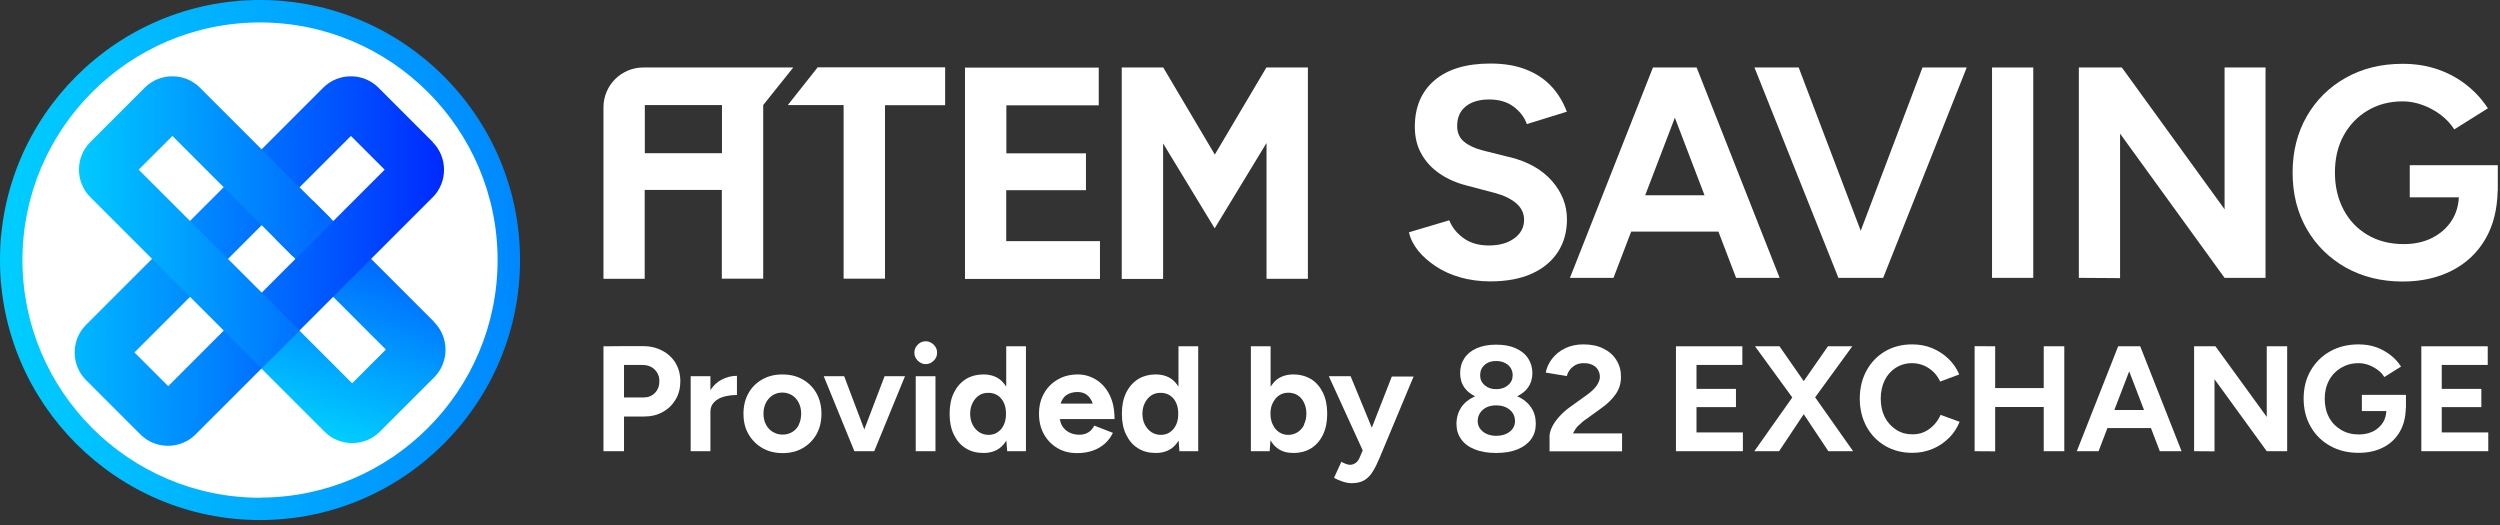 <svg width="400" height="84" viewBox="0 0 400 84" fill="none" xmlns="http://www.w3.org/2000/svg">
<rect x="0" y="0" width="400" height="84" fill="#333333" stroke="none"/>
<g clip-path="url(#clip0_381_148)">
<path d="M41.844 81.205C63.835 81.205 81.662 63.378 81.662 41.386C81.662 19.395 63.835 1.567 41.844 1.567C19.852 1.567 2.025 19.395 2.025 41.386C2.025 63.378 19.852 81.205 41.844 81.205Z" fill="white"/>
<path d="M41.604 0C18.658 0 0 18.679 0 41.604C0 64.529 18.658 83.208 41.604 83.208C64.551 83.208 83.208 64.529 83.208 41.604C83.208 18.679 64.551 0 41.604 0ZM41.604 79.638C20.66 79.638 3.592 62.569 3.592 41.604C3.592 20.639 20.66 3.592 41.604 3.592C62.548 3.592 79.616 20.639 79.616 41.604C79.616 62.569 62.569 79.616 41.604 79.616V79.638Z" fill="url(#paint0_linear_381_148)"/>
<path d="M50.095 32.134L44.021 38.208L44.086 38.251L51.662 45.828L57.736 39.775L50.095 32.134Z" fill="url(#paint1_linear_381_148)"/>
<path d="M69.471 51.51L59.304 41.343L53.23 47.417L61.742 55.929L56.343 61.328L42.671 47.656C42.279 47.265 41.626 47.265 41.234 47.656L36.597 52.294C36.205 52.685 36.205 53.339 36.597 53.73L51.945 69.079C54.362 71.496 58.346 71.496 60.763 69.079L69.471 60.371C71.887 57.954 71.887 53.97 69.471 51.553V51.51Z" fill="url(#paint2_linear_381_148)"/>
<path d="M69.253 22.729L60.545 14.021C58.128 11.604 54.144 11.604 51.728 14.021L36.64 29.108C36.248 29.5 36.248 30.153 36.64 30.544L41.278 35.182C41.669 35.574 42.323 35.574 42.714 35.182L56.147 21.749L61.546 27.148L45.414 43.281L26.909 61.786L21.51 56.387L43.324 34.572C43.716 34.18 43.716 33.527 43.324 33.135L38.687 28.498C38.295 28.106 37.642 28.106 37.25 28.498L13.759 51.989C11.343 54.405 11.343 58.389 13.759 60.806L22.468 69.514C24.884 71.931 28.868 71.931 31.285 69.514L52.664 48.135L69.231 31.568C71.648 29.151 71.648 25.167 69.231 22.751L69.253 22.729Z" fill="url(#paint3_linear_381_148)"/>
<path d="M52.925 34.964L31.981 14.021C29.565 11.604 25.581 11.604 23.164 14.021L14.456 22.729C12.039 25.145 12.018 29.129 14.456 31.546L41.844 58.934L47.918 52.86L22.184 27.148L27.584 21.749L46.851 41.016" fill="url(#paint4_linear_381_148)"/>
<path d="M105.915 56.082C105.001 55.603 103.956 55.363 102.78 55.385H99.449L96.554 55.407V72.192H99.841V66.641H103.063C104.195 66.641 105.197 66.401 106.068 65.9C106.938 65.421 107.613 64.747 108.114 63.898C108.615 63.048 108.854 62.09 108.854 61.002C108.854 59.913 108.593 58.934 108.092 58.085C107.592 57.257 106.873 56.583 105.959 56.104L105.915 56.082ZM104.783 62.874C104.304 63.353 103.716 63.593 102.976 63.593H99.841V58.389H102.715C103.259 58.389 103.738 58.477 104.152 58.694C104.565 58.912 104.892 59.217 105.131 59.609C105.371 60.001 105.502 60.458 105.502 60.959C105.502 61.742 105.262 62.374 104.805 62.852L104.783 62.874Z" fill="white"/>
<path d="M113.666 62.439V60.197H110.509V72.192H113.666V65.879C113.666 65.247 113.862 64.747 114.275 64.333C114.689 63.919 115.19 63.636 115.843 63.462C116.496 63.288 117.171 63.201 117.911 63.201V60.131C117.04 60.131 116.213 60.349 115.429 60.763C114.711 61.133 114.145 61.699 113.666 62.417V62.439Z" fill="white"/>
<path d="M128.448 60.719C127.512 60.175 126.423 59.913 125.182 59.913C123.942 59.913 122.897 60.175 121.939 60.719C121.002 61.263 120.262 61.982 119.74 62.94C119.217 63.876 118.956 64.964 118.956 66.205C118.956 67.446 119.217 68.535 119.761 69.471C120.306 70.407 121.046 71.147 121.982 71.692C122.94 72.236 124.007 72.497 125.226 72.497C126.445 72.497 127.512 72.236 128.448 71.692C129.384 71.147 130.124 70.407 130.647 69.471C131.169 68.535 131.431 67.446 131.431 66.205C131.431 64.964 131.169 63.898 130.647 62.94C130.124 62.004 129.384 61.263 128.448 60.719ZM127.838 67.925C127.599 68.426 127.251 68.818 126.793 69.101C126.336 69.384 125.836 69.536 125.226 69.536C124.616 69.536 124.116 69.384 123.637 69.101C123.18 68.818 122.809 68.426 122.548 67.925C122.287 67.424 122.156 66.837 122.156 66.183C122.156 65.53 122.287 64.942 122.548 64.442C122.809 63.941 123.158 63.549 123.615 63.244C124.072 62.961 124.595 62.809 125.161 62.809C125.727 62.809 126.271 62.961 126.728 63.244C127.185 63.527 127.534 63.919 127.795 64.442C128.056 64.942 128.187 65.53 128.187 66.183C128.187 66.837 128.056 67.424 127.817 67.925H127.838Z" fill="white"/>
<path d="M138.289 68.709L135.066 60.197H131.801L136.699 72.192H139.878L144.798 60.197H141.532L138.289 68.709Z" fill="white"/>
<path d="M148.107 54.601C147.628 54.601 147.193 54.776 146.844 55.146C146.474 55.516 146.3 55.929 146.3 56.43C146.3 56.931 146.474 57.344 146.844 57.715C147.215 58.063 147.628 58.259 148.107 58.259C148.586 58.259 149.022 58.085 149.392 57.715C149.762 57.344 149.936 56.931 149.936 56.43C149.936 55.929 149.762 55.516 149.392 55.146C149.022 54.797 148.608 54.601 148.107 54.601Z" fill="white"/>
<path d="M149.675 60.197H146.518V72.192H149.675V60.197Z" fill="white"/>
<path d="M160.974 61.829C160.669 61.372 160.342 60.98 159.929 60.675C159.232 60.175 158.383 59.913 157.382 59.913C156.271 59.913 155.313 60.175 154.508 60.675C153.702 61.198 153.071 61.916 152.614 62.852C152.157 63.789 151.939 64.899 151.939 66.205C151.939 67.511 152.157 68.6 152.614 69.536C153.071 70.472 153.681 71.213 154.508 71.713C155.313 72.236 156.271 72.475 157.382 72.475C158.383 72.475 159.232 72.214 159.929 71.713C160.364 71.387 160.712 70.973 161.017 70.494L161.148 72.192H164.152V55.407H160.996V61.829H160.974ZM159.646 69.144C159.232 69.427 158.731 69.58 158.187 69.58C157.621 69.58 157.099 69.427 156.663 69.144C156.228 68.861 155.879 68.448 155.618 67.947C155.357 67.446 155.226 66.858 155.226 66.205C155.226 65.552 155.357 64.964 155.618 64.463C155.879 63.941 156.228 63.549 156.641 63.266C157.055 62.983 157.577 62.852 158.144 62.852C158.71 62.852 159.189 62.983 159.624 63.266C160.059 63.549 160.386 63.941 160.625 64.463C160.821 64.899 160.93 65.4 160.952 65.944V66.466C160.93 67.011 160.821 67.511 160.625 67.947C160.386 68.469 160.059 68.861 159.624 69.144H159.646Z" fill="white"/>
<path d="M178.325 67.032C178.325 65.509 178.064 64.224 177.52 63.157C176.975 62.09 176.257 61.285 175.364 60.741C174.472 60.197 173.514 59.913 172.469 59.913C171.25 59.913 170.183 60.175 169.247 60.719C168.311 61.263 167.57 61.982 167.048 62.94C166.504 63.876 166.242 64.964 166.242 66.205C166.242 67.446 166.504 68.535 167.026 69.471C167.549 70.407 168.267 71.147 169.181 71.692C170.096 72.236 171.141 72.497 172.316 72.497C173.253 72.497 174.102 72.366 174.842 72.105C175.582 71.844 176.213 71.474 176.758 70.995C177.302 70.516 177.737 69.928 178.064 69.253L175.081 68.099C174.864 68.535 174.581 68.883 174.189 69.144C173.797 69.406 173.296 69.558 172.665 69.558C172.099 69.558 171.554 69.427 171.075 69.188C170.596 68.948 170.205 68.578 169.922 68.099C169.747 67.794 169.639 67.446 169.573 67.054H178.347L178.325 67.032ZM169.726 64.572C169.726 64.572 169.769 64.355 169.813 64.268C170.03 63.745 170.357 63.353 170.792 63.114C171.228 62.874 171.75 62.722 172.382 62.722C172.948 62.722 173.427 62.852 173.84 63.136C174.254 63.419 174.581 63.876 174.82 64.507C174.82 64.507 174.82 64.551 174.82 64.572H169.747H169.726Z" fill="white"/>
<path d="M188.536 61.829C188.231 61.372 187.904 60.98 187.491 60.675C186.794 60.175 185.945 59.913 184.943 59.913C183.833 59.913 182.875 60.175 182.07 60.675C181.264 61.198 180.633 61.916 180.176 62.852C179.718 63.789 179.501 64.899 179.501 66.205C179.501 67.511 179.718 68.6 180.176 69.536C180.633 70.472 181.242 71.213 182.07 71.713C182.875 72.236 183.833 72.475 184.943 72.475C185.945 72.475 186.794 72.214 187.491 71.713C187.926 71.387 188.274 70.973 188.579 70.494L188.71 72.192H191.714V55.407H188.557V61.829H188.536ZM187.208 69.144C186.794 69.427 186.293 69.58 185.749 69.58C185.183 69.58 184.66 69.427 184.225 69.144C183.79 68.861 183.441 68.448 183.18 67.947C182.919 67.446 182.788 66.858 182.788 66.205C182.788 65.552 182.919 64.964 183.18 64.463C183.441 63.941 183.79 63.549 184.203 63.266C184.617 62.983 185.139 62.852 185.705 62.852C186.271 62.852 186.75 62.983 187.186 63.266C187.621 63.549 187.948 63.941 188.187 64.463C188.383 64.899 188.492 65.4 188.514 65.944V66.466C188.492 67.011 188.383 67.511 188.187 67.947C187.948 68.469 187.621 68.861 187.186 69.144H187.208Z" fill="white"/>
<path d="M209.784 60.675C208.978 60.175 208.021 59.913 206.91 59.913C205.909 59.913 205.06 60.175 204.363 60.675C203.949 60.98 203.601 61.416 203.296 61.873V55.407H200.14V72.192H203.144L203.275 70.451C203.579 70.951 203.928 71.387 204.385 71.713C205.082 72.236 205.931 72.475 206.932 72.475C208.042 72.475 209 72.214 209.806 71.713C210.611 71.191 211.243 70.472 211.678 69.536C212.135 68.6 212.353 67.49 212.353 66.205C212.353 64.921 212.135 63.789 211.678 62.852C211.221 61.916 210.611 61.198 209.806 60.675H209.784ZM208.674 67.947C208.412 68.469 208.064 68.861 207.629 69.144C207.193 69.427 206.671 69.58 206.105 69.58C205.56 69.58 205.082 69.427 204.646 69.144C204.211 68.861 203.884 68.448 203.645 67.947C203.405 67.446 203.275 66.858 203.275 66.205C203.275 65.552 203.383 64.964 203.645 64.463C203.906 63.963 204.211 63.571 204.646 63.266C205.082 62.983 205.56 62.831 206.105 62.831C206.671 62.831 207.193 62.961 207.629 63.244C208.064 63.527 208.412 63.919 208.652 64.442C208.891 64.942 209.022 65.53 209.022 66.183C209.022 66.837 208.891 67.424 208.63 67.925L208.674 67.947Z" fill="white"/>
<path d="M219.516 68.491L216.098 60.197H212.614L218.035 72.062L217.513 73.281C217.36 73.629 217.143 73.912 216.881 74.086C216.62 74.26 216.337 74.369 215.989 74.369C215.815 74.369 215.619 74.326 215.379 74.239C215.14 74.152 214.9 74.043 214.617 73.89L213.442 76.459C213.833 76.677 214.291 76.873 214.813 77.047C215.336 77.221 215.815 77.308 216.25 77.308C217.121 77.308 217.817 77.134 218.34 76.808C218.862 76.481 219.32 76.002 219.69 75.371C220.06 74.761 220.408 74.043 220.735 73.259L226.177 60.24H222.694L219.45 68.535L219.516 68.491Z" fill="white"/>
<path d="M242.832 63.44C242.832 63.44 242.767 63.44 242.723 63.419C243.464 63.048 244.073 62.591 244.487 62.004C244.944 61.35 245.183 60.567 245.183 59.696C245.183 58.825 244.944 58.019 244.487 57.323C244.03 56.626 243.355 56.103 242.484 55.712C241.613 55.32 240.59 55.146 239.371 55.146C238.151 55.146 237.15 55.342 236.279 55.712C235.408 56.103 234.755 56.626 234.298 57.323C233.841 58.019 233.623 58.803 233.623 59.696C233.623 60.588 233.841 61.35 234.298 62.004C234.712 62.591 235.299 63.07 236.04 63.419C236.018 63.419 235.974 63.419 235.931 63.44C234.995 63.876 234.276 64.464 233.776 65.204C233.297 65.966 233.035 66.837 233.035 67.816C233.035 68.752 233.275 69.558 233.776 70.255C234.254 70.951 234.973 71.496 235.931 71.887C236.889 72.279 238.021 72.475 239.371 72.475C240.72 72.475 241.874 72.279 242.832 71.887C243.768 71.496 244.487 70.951 244.987 70.255C245.488 69.558 245.728 68.752 245.728 67.816C245.728 66.815 245.488 65.944 244.987 65.204C244.487 64.464 243.768 63.854 242.832 63.44ZM237.542 58.389C238.021 57.954 238.63 57.758 239.392 57.758C240.154 57.758 240.786 57.976 241.286 58.389C241.765 58.803 242.027 59.369 242.027 60.044C242.027 60.675 241.787 61.22 241.286 61.633C240.808 62.047 240.176 62.265 239.392 62.265C238.609 62.265 238.021 62.047 237.542 61.633C237.063 61.22 236.823 60.697 236.823 60.044C236.823 59.347 237.063 58.803 237.542 58.389ZM241.548 69.079C240.982 69.514 240.263 69.732 239.392 69.732C238.826 69.732 238.304 69.623 237.868 69.427C237.433 69.231 237.085 68.948 236.823 68.6C236.562 68.252 236.432 67.838 236.432 67.381C236.432 66.88 236.562 66.445 236.823 66.053C237.085 65.661 237.433 65.378 237.868 65.16C238.304 64.964 238.805 64.855 239.392 64.855C240.263 64.855 240.982 65.095 241.548 65.552C242.114 66.009 242.397 66.619 242.397 67.381C242.397 68.078 242.114 68.644 241.548 69.079Z" fill="white"/>
<path d="M252.564 68.078C252.977 67.664 253.413 67.294 253.892 66.989L256.178 65.334C257.179 64.638 257.941 63.876 258.507 63.07C259.073 62.265 259.356 61.35 259.356 60.305C259.356 59.26 259.117 58.389 258.616 57.606C258.137 56.822 257.44 56.212 256.548 55.777C255.655 55.32 254.588 55.102 253.326 55.102C252.237 55.102 251.258 55.32 250.408 55.733C249.559 56.147 248.863 56.713 248.34 57.388C247.818 58.063 247.469 58.825 247.317 59.609L250.691 60.175C250.779 59.805 250.953 59.456 251.192 59.151C251.432 58.847 251.736 58.586 252.107 58.389C252.477 58.194 252.912 58.106 253.391 58.106C253.957 58.106 254.414 58.194 254.806 58.389C255.198 58.586 255.481 58.847 255.677 59.173C255.873 59.5 255.982 59.892 255.982 60.305C255.982 60.632 255.873 60.98 255.677 61.35C255.481 61.721 255.22 62.047 254.915 62.352C254.61 62.657 254.262 62.918 253.914 63.179L251.366 65.008C250.67 65.487 250.082 66.009 249.559 66.575C249.037 67.141 248.645 67.686 248.362 68.252C248.079 68.818 247.927 69.319 247.927 69.797V72.214H259.53V69.34H251.671C251.911 68.883 252.172 68.469 252.52 68.099L252.564 68.078Z" fill="white"/>
<path d="M271.439 65.138H277.753V62.221H271.439V58.389H278.776V55.407H268.152V72.192H278.863V69.188H271.439V65.138Z" fill="white"/>
<path d="M296.367 55.407H292.47L288.595 60.98L284.719 55.407H280.801L286.766 63.593L280.692 72.192H284.654L288.595 66.27L292.535 72.192H296.497L290.423 63.571L296.367 55.407Z" fill="white"/>
<path d="M309.407 68.012C308.972 68.469 308.471 68.84 307.905 69.101C307.339 69.362 306.708 69.493 306.011 69.493C305.01 69.493 304.139 69.253 303.377 68.752C302.615 68.252 302.005 67.599 301.57 66.749C301.135 65.9 300.917 64.899 300.917 63.789C300.917 62.678 301.135 61.699 301.548 60.85C301.962 60.001 302.571 59.326 303.312 58.847C304.074 58.368 304.944 58.106 305.924 58.106C306.599 58.106 307.209 58.237 307.796 58.477C308.362 58.716 308.885 59.064 309.342 59.5C309.799 59.935 310.148 60.458 310.431 61.046L313.479 59.913C313.087 58.977 312.499 58.128 311.759 57.41C311.019 56.691 310.148 56.125 309.168 55.712C308.167 55.298 307.1 55.102 305.946 55.102C304.313 55.102 302.876 55.472 301.613 56.212C300.351 56.953 299.371 57.976 298.653 59.282C297.934 60.588 297.564 62.091 297.564 63.767C297.564 65.443 297.934 66.967 298.653 68.273C299.371 69.58 300.373 70.603 301.635 71.343C302.898 72.083 304.357 72.454 305.968 72.454C307.143 72.454 308.21 72.236 309.212 71.822C310.213 71.409 311.062 70.821 311.824 70.081C312.586 69.34 313.13 68.469 313.544 67.49L310.496 66.379C310.235 66.989 309.865 67.533 309.429 67.99L309.407 68.012Z" fill="white"/>
<path d="M326.998 62.09H319.226V55.407L315.939 55.385V72.192L319.226 72.214V65.117H326.998V72.192H330.286V55.407H326.998V62.09Z" fill="white"/>
<path d="M338.907 55.407L332.289 72.192H335.772L337.187 68.491H344.154L345.569 72.192H349.052L342.434 55.407H338.929H338.907ZM338.297 65.596L340.67 59.413L343.043 65.596H338.319H338.297Z" fill="white"/>
<path d="M362.681 66.706L354.473 55.407H351.055V72.192L354.321 72.214V60.675L362.681 72.192H365.946V55.407H362.681V66.706Z" fill="white"/>
<path d="M377.92 65.77H381.817C381.774 66.445 381.621 67.054 381.273 67.599C380.881 68.208 380.359 68.687 379.706 69.014C379.052 69.34 378.29 69.514 377.441 69.514C376.353 69.514 375.395 69.275 374.568 68.774C373.74 68.273 373.087 67.62 372.63 66.749C372.173 65.879 371.955 64.899 371.955 63.789C371.955 62.678 372.195 61.699 372.652 60.85C373.109 60.001 373.762 59.326 374.568 58.847C375.395 58.368 376.309 58.106 377.376 58.106C377.899 58.106 378.421 58.194 378.965 58.389C379.488 58.585 379.967 58.847 380.424 59.173C380.881 59.5 381.23 59.892 381.491 60.327L384.169 58.651C383.711 57.954 383.167 57.344 382.492 56.822C381.817 56.3 381.055 55.864 380.206 55.559C379.357 55.255 378.399 55.102 377.376 55.102C375.656 55.102 374.154 55.472 372.826 56.212C371.498 56.953 370.475 57.976 369.713 59.282C368.951 60.588 368.581 62.091 368.581 63.767C368.581 65.443 368.951 66.967 369.713 68.273C370.453 69.58 371.498 70.603 372.826 71.343C374.154 72.083 375.656 72.454 377.376 72.454C378.857 72.454 380.185 72.171 381.317 71.583C382.47 70.995 383.363 70.146 383.994 69.035C384.604 67.969 384.909 66.706 384.931 65.226H384.952V63.179H377.899V65.748L377.92 65.77Z" fill="white"/>
<path d="M390.678 69.188V65.138H397.013V62.221H390.678V58.389H398.037V55.407H387.412V72.192H398.124V69.188H390.678Z" fill="white"/>
<path d="M102.933 10.798C99.406 10.798 96.554 13.65 96.554 17.177V44.608H103.15V30.392H115.494V44.587H122.113V16.807L126.924 10.798H102.933ZM115.516 24.514H103.172V16.807H115.516V24.514ZM130.843 10.777H151.22V16.829H141.598V44.587H134.979V16.807H126.053L130.843 10.755V10.777ZM161.017 38.578H175.996V44.63H161.017H154.399V10.82H159.428H175.8V16.851H161.017V24.536H173.753V30.436H160.996V38.6L161.017 38.578ZM202.6 22.947L194.348 36.532L186.097 22.947V44.63H179.479V10.798H186.119L194.37 24.732L202.621 10.798H209.262V44.608H202.643V22.925L202.6 22.947Z" fill="white"/>
<path d="M264.472 10.798L251.192 44.456H258.159L260.989 37.054H274.944L277.774 44.456H284.741L271.461 10.798H264.429H264.472ZM263.231 31.241L267.978 18.832L272.724 31.241H263.231Z" fill="white"/>
<path d="M241.613 25.167L237.194 24.057C235.953 23.73 234.951 23.273 234.233 22.663C233.514 22.054 233.144 21.227 233.144 20.16C233.144 18.81 233.601 17.765 234.516 17.025C235.43 16.285 236.693 15.915 238.282 15.915C239.871 15.915 241.156 16.306 242.179 17.068C243.202 17.83 243.921 18.767 244.291 19.855L250.691 17.874C250.104 16.306 249.276 14.935 248.188 13.781C247.099 12.627 245.749 11.735 244.117 11.103C242.506 10.472 240.612 10.167 238.456 10.167C234.603 10.167 231.642 11.06 229.53 12.845C227.44 14.63 226.373 17.112 226.373 20.269C226.373 21.945 226.722 23.404 227.44 24.645C228.137 25.886 229.117 26.952 230.379 27.801C231.62 28.651 233.079 29.282 234.712 29.695L239.088 30.849C240.568 31.241 241.722 31.785 242.571 32.504C243.42 33.222 243.855 34.115 243.855 35.182C243.855 36.401 243.311 37.402 242.244 38.164C241.178 38.926 239.784 39.296 238.086 39.275C236.475 39.253 235.147 38.839 234.102 38.056C233.035 37.272 232.317 36.336 231.881 35.247L225.437 37.163C225.655 38.186 226.156 39.166 226.896 40.102C227.658 41.038 228.594 41.865 229.748 42.627C230.902 43.389 232.208 43.977 233.688 44.391C235.169 44.804 236.758 45.022 238.456 45.022C241.047 45.022 243.268 44.608 245.096 43.781C246.925 42.954 248.318 41.778 249.276 40.298C250.234 38.818 250.713 37.076 250.713 35.073C250.713 32.831 249.908 30.784 248.318 28.955C246.707 27.127 244.465 25.864 241.591 25.145L241.613 25.167Z" fill="white"/>
<path d="M297.717 36.923L287.789 10.798H280.713L294.146 44.456H301.309L314.676 10.798H307.6L297.717 36.923Z" fill="white"/>
<path d="M385.562 26.43V31.568H393.421C393.334 32.939 392.986 34.158 392.311 35.225C391.549 36.444 390.482 37.381 389.154 38.056C387.826 38.73 386.302 39.057 384.604 39.057C382.427 39.057 380.489 38.578 378.835 37.598C377.158 36.619 375.874 35.269 374.96 33.527C374.045 31.785 373.588 29.826 373.588 27.605C373.588 25.385 374.045 23.382 374.981 21.684C375.917 19.986 377.202 18.636 378.835 17.678C380.468 16.698 382.34 16.219 384.452 16.219C385.518 16.219 386.563 16.415 387.63 16.807C388.697 17.199 389.655 17.721 390.547 18.396C391.418 19.071 392.137 19.833 392.681 20.704L398.058 17.33C397.166 15.958 396.055 14.717 394.706 13.65C393.378 12.584 391.854 11.735 390.112 11.125C388.37 10.515 386.498 10.21 384.43 10.21C380.99 10.21 377.964 10.951 375.308 12.453C372.674 13.933 370.584 16.002 369.081 18.614C367.579 21.227 366.817 24.231 366.817 27.627C366.817 31.023 367.579 34.028 369.081 36.64C370.584 39.253 372.674 41.299 375.308 42.801C377.964 44.282 380.99 45.044 384.43 45.044C387.412 45.044 390.047 44.456 392.333 43.281C394.619 42.105 396.426 40.407 397.71 38.164C398.929 36.031 399.561 33.484 399.626 30.523H399.648V26.43H385.518H385.562Z" fill="white"/>
<path d="M355.932 33.484L339.495 10.798H332.615V44.456L339.212 44.5V21.379L355.932 44.456H362.485V10.798H355.932V33.484Z" fill="white"/>
<path d="M325.322 10.798H318.725V44.456H325.322V10.798Z" fill="white"/>
</g>
<defs>
<linearGradient id="paint0_linear_381_148" x1="0" y1="41.604" x2="83.23" y2="41.604" gradientUnits="userSpaceOnUse">
<stop stop-color="#00CEFF"/>
<stop offset="1" stop-color="#0088FF"/>
</linearGradient>
<linearGradient id="paint1_linear_381_148" x1="44.021" y1="38.992" x2="57.715" y2="38.992" gradientUnits="userSpaceOnUse">
<stop offset="0.13" stop-color="#0078FF"/>
<stop offset="0.64" stop-color="#006AFF"/>
</linearGradient>
<linearGradient id="paint2_linear_381_148" x1="48.832" y1="68.535" x2="58.781" y2="41.169" gradientUnits="userSpaceOnUse">
<stop stop-color="#00CEFF"/>
<stop offset="1" stop-color="#0069FF"/>
</linearGradient>
<linearGradient id="paint3_linear_381_148" x1="11.93" y1="41.778" x2="71.06" y2="41.778" gradientUnits="userSpaceOnUse">
<stop stop-color="#00B8FF"/>
<stop offset="1" stop-color="#002AFF"/>
</linearGradient>
<linearGradient id="paint4_linear_381_148" x1="11.073" y1="34.958" x2="51.371" y2="34.944" gradientUnits="userSpaceOnUse">
<stop stop-color="#00CEFF"/>
<stop offset="1" stop-color="#0069FF"/>
</linearGradient>
<clipPath id="clip0_381_148">
<rect width="399.713" height="83.23" fill="white"/>
</clipPath>
</defs>
</svg>
